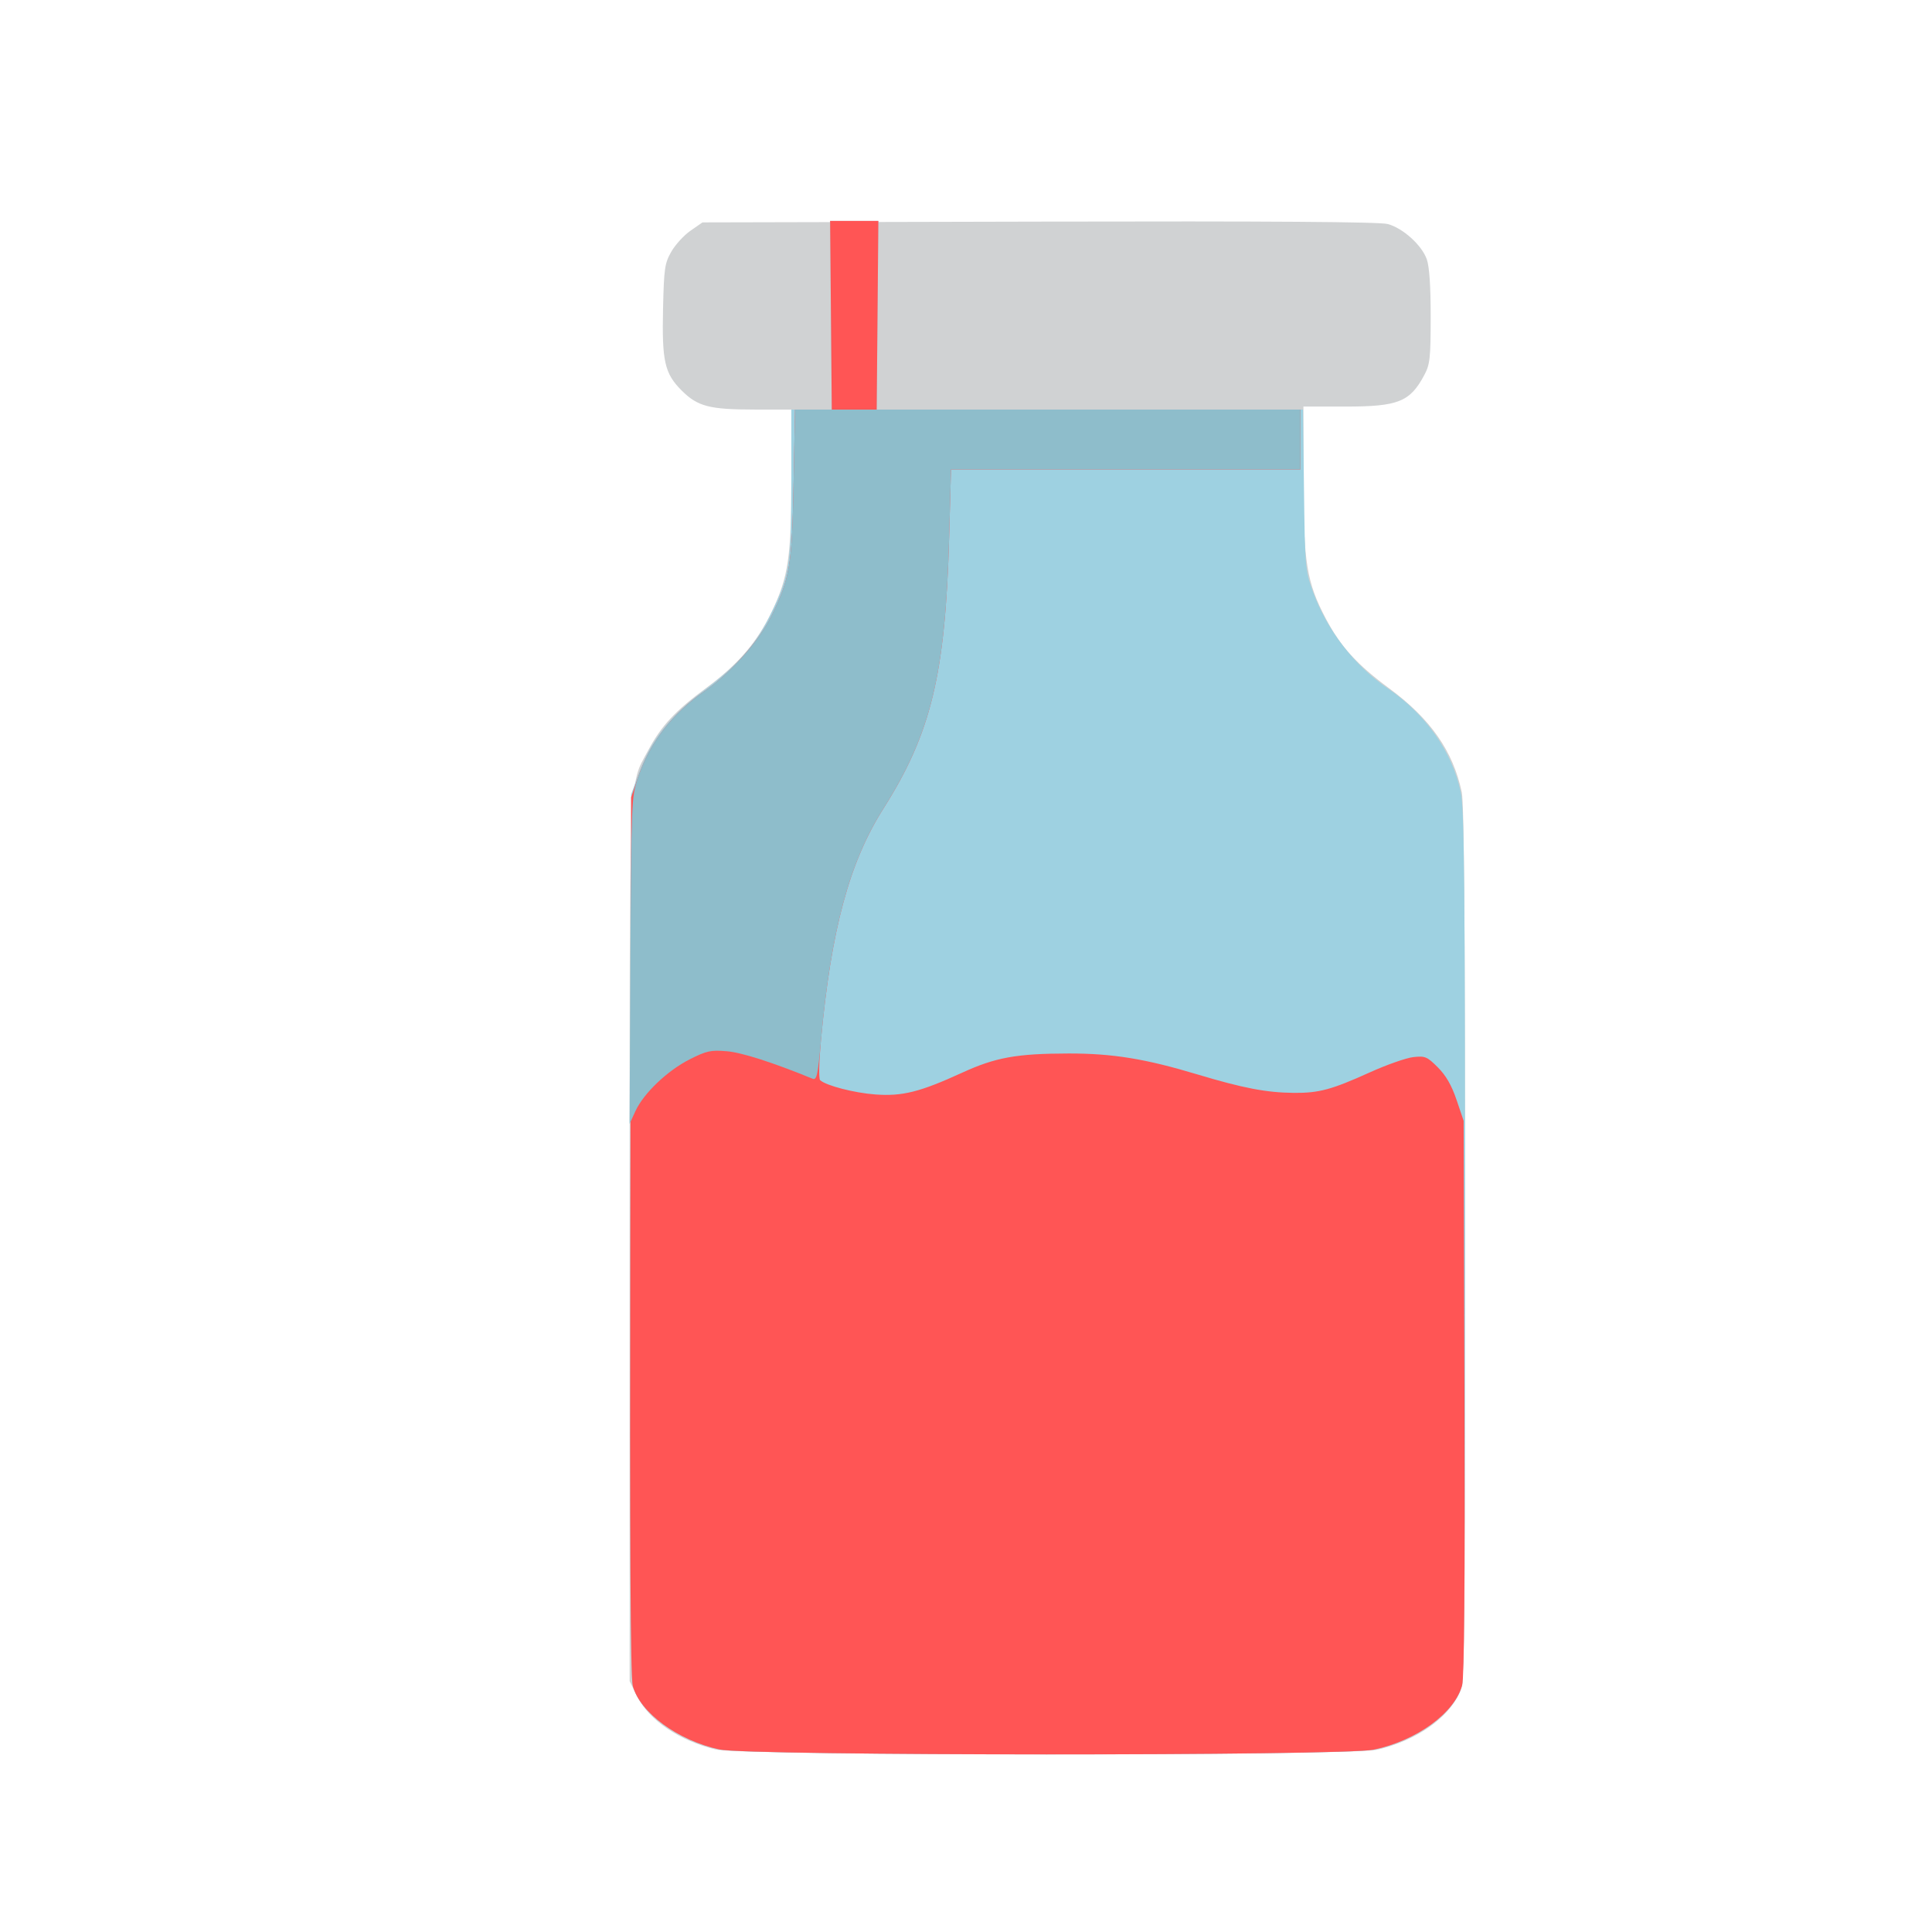 <?xml version="1.0" encoding="UTF-8" standalone="no"?>
<!-- Created with Inkscape (http://www.inkscape.org/) -->

<svg
   width="64"
   height="64"
   viewBox="0 0 16.933 16.933"
   version="1.1"
   id="svg5"
   inkscape:version="1.1.1 (3bf5ae0d25, 2021-09-20)"
   sodipodi:docname="coulis_de_cerise.svg"
   xmlns:inkscape="http://www.inkscape.org/namespaces/inkscape"
   xmlns:sodipodi="http://sodipodi.sourceforge.net/DTD/sodipodi-0.dtd"
   xmlns="http://www.w3.org/2000/svg"
   xmlns:svg="http://www.w3.org/2000/svg">
  <sodipodi:namedview
     id="namedview7"
     pagecolor="#ffffff"
     bordercolor="#999999"
     borderopacity="1"
     inkscape:pageshadow="0"
     inkscape:pageopacity="0"
     inkscape:pagecheckerboard="0"
     inkscape:document-units="mm"
     showgrid="false"
     width="64mm"
     units="px"
     inkscape:zoom="11.745006"
     inkscape:cx="25.925913"
     inkscape:cy="26.692196"
     inkscape:window-width="1920"
     inkscape:window-height="1017"
     inkscape:window-x="1912"
     inkscape:window-y="-8"
     inkscape:window-maximized="1"
     inkscape:current-layer="g7441" />
  <defs
     id="defs2">
    <pattern
       id="EMFhbasepattern"
       patternUnits="userSpaceOnUse"
       width="6"
       height="6"
       x="0"
       y="0" />
    <pattern
       id="EMFhbasepattern-7"
       patternUnits="userSpaceOnUse"
       width="6"
       height="6"
       x="0"
       y="0" />
    <pattern
       id="EMFhbasepattern-4"
       patternUnits="userSpaceOnUse"
       width="6"
       height="6"
       x="0"
       y="0" />
  </defs>
  <g
     inkscape:label="Calque 1"
     inkscape:groupmode="layer"
     id="layer1">
    <g
       id="g57"
       transform="translate(0.032,-0.669)">
      <g
         id="g916"
         transform="translate(-0.382,-0.159)">
        <g
           id="g2039"
           transform="translate(-0.478,-0.414)">
          <g
             id="g6856"
             transform="translate(-0.788,0.203)">
            <g
               id="g7441"
               transform="matrix(0.093,0,0,0.093,9.881,8.94)">
              <path
                 style="fill:#d0d2d3;stroke-width:0.282"
                 d="m -21.413,79.922 c -3.438,-0.833 -6.278,-2.749 -7.393,-4.985 L -29.534,73.477 V 32.105 c 0,-45.526 -0.099,-42.883 1.735,-46.323 1.252,-2.348 2.539,-3.733 5.511,-5.928 2.97,-2.194 4.769,-4.289 6.146,-7.161 1.567,-3.268 1.849,-5.179 1.849,-12.544 v -6.506 l -3.457,-0.002 c -4.271,-0.002 -5.376,-0.291 -6.885,-1.8 -1.606,-1.606 -1.864,-2.756 -1.748,-7.776 0.087,-3.738 0.157,-4.219 0.78,-5.306 0.377,-0.658 1.191,-1.547 1.81,-1.976 l 1.125,-0.78 31.731,-0.074 c 21.811,-0.051 32.08,0.02 32.849,0.227 1.432,0.386 3.208,1.989 3.681,3.323 0.243,0.686 0.368,2.528 0.366,5.414 -0.002,3.923 -0.065,4.491 -0.605,5.503 -1.346,2.522 -2.452,2.963 -7.422,2.963 h -3.965 v 6.869 c 0,7.8 0.303,9.685 2.11,13.112 1.385,2.628 2.931,4.33 5.977,6.579 3.897,2.878 6.018,5.914 6.837,9.789 0.226,1.066 0.315,13.296 0.31,42.616 -0.006,39.498 -0.027,41.166 -0.532,42.277 -1.093,2.406 -4.09,4.478 -7.714,5.332 -2.549,0.601 -59.884,0.588 -62.368,-0.014 z"
                 id="path7451" />
              <path
                 style="fill:#9ed1e1;stroke-width:0.282"
                 d="m -21.067,79.919 c -3.916,-0.848 -7.49,-3.469 -8.169,-5.992 -0.216,-0.801 -0.284,-13.416 -0.232,-42.578 l 0.075,-41.439 0.744,-2.037 c 1.125,-3.078 2.893,-5.339 5.982,-7.651 3.323,-2.487 4.996,-4.378 6.408,-7.246 1.797,-3.649 1.964,-4.711 1.964,-12.477 v -6.855 l 1.905,1.46e-4 1.905,1.46e-4 -0.078,-8.89 -0.078,-8.89 h 2.273 2.273 l -0.078,8.89 -0.078,8.89 6.985,-1.46e-4 6.985,-1.46e-4 c 3.205,0 0,0 3.205,0 h 11.501 11.501 l 0.094,7.549 c 0.092,7.34 0.115,7.606 0.84,9.599 1.331,3.656 3.902,6.98 7.063,9.132 3.595,2.447 6.062,5.956 6.868,9.771 0.339,1.602 0.404,8.412 0.407,42.547 0.003,26.739 -0.094,40.994 -0.283,41.676 -0.714,2.572 -4.306,5.171 -8.317,6.017 -2.866,0.604 -58.868,0.59 -61.666,-0.016 z"
                 id="path7449"
                 sodipodi:nodetypes="ssscssssccccccccccccccsssscssss" />
              <path
                 style="fill:#ff5555;stroke-width:0.282"
                 d="m -21.067,79.919 c -3.921,-0.849 -7.49,-3.469 -8.171,-5.999 -0.218,-0.81 -0.286,-13.23 -0.232,-42.437 l 0.077,-41.292 0.625,-1.834 c 1.133,-3.326 3.27,-6.103 6.293,-8.176 2.418,-1.659 5.162,-4.748 6.316,-7.111 1.735,-3.554 1.924,-4.687 2.075,-12.441 l 0.136,-6.985 1.732,1.46e-4 1.732,1.46e-4 -0.078,-8.89 -0.078,-8.89 h 2.273 2.273 l -0.078,8.89 -0.078,8.89 6.985,-1.46e-4 C 10.924,-46.357 11.764,-46.357 22.304,-46.357 h 11.38 v 2.822 2.822 H 17.219 0.754 l -0.177,6.421 c -0.355,12.894 -1.705,18.449 -6.214,25.568 -3.193,5.04 -4.911,11.412 -5.859,21.723 -0.192,2.087 -0.227,3.713 -0.083,3.843 0.567,0.514 3.211,1.198 5.202,1.345 2.541,0.188 4.205,-0.229 8.186,-2.053 3.149,-1.443 5.13,-1.8 10.037,-1.808 4.123,-0.007 7.224,0.497 12.102,1.964 4.318,1.299 6.54,1.725 9.119,1.747 2.361,0.02 3.556,-0.302 7.163,-1.934 1.58,-0.715 3.419,-1.361 4.087,-1.436 1.115,-0.126 1.304,-0.047 2.315,0.964 0.769,0.769 1.301,1.694 1.767,3.07 l 0.666,1.969 0.078,26.049 c 0.052,17.366 -0.02,26.412 -0.215,27.138 -0.704,2.615 -4.278,5.223 -8.329,6.077 -2.866,0.604 -58.868,0.59 -61.666,-0.016 z"
                 id="path7447"
                 sodipodi:nodetypes="ssscssssccccccccccccccccsssssscsssssscscsss" />
              <path
                 style="fill:#8ebdcb;stroke-width:0.282"
                 d="m -29.458,5.572 c 0.079,-14.959 0.098,-15.431 0.698,-17.216 1.114,-3.312 3.256,-6.098 6.285,-8.176 2.418,-1.659 5.162,-4.748 6.316,-7.111 1.735,-3.554 1.924,-4.687 2.075,-12.441 l 0.136,-6.985 H 9.868 33.684 v 2.822 2.822 H 17.219 0.754 l -0.177,6.421 C 0.223,-21.398 -1.128,-15.842 -5.637,-8.724 -8.847,-3.656 -10.574,2.778 -11.504,13.135 c -0.292,3.248 -0.398,3.728 -0.787,3.569 -3.775,-1.544 -6.669,-2.471 -8.082,-2.59 -1.513,-0.127 -1.906,-0.041 -3.493,0.759 -2.105,1.063 -4.344,3.197 -5.12,4.881 l -0.553,1.199 z"
                 id="path7443" />
            </g>
          </g>
        </g>
      </g>
    </g>
  </g>
</svg>
